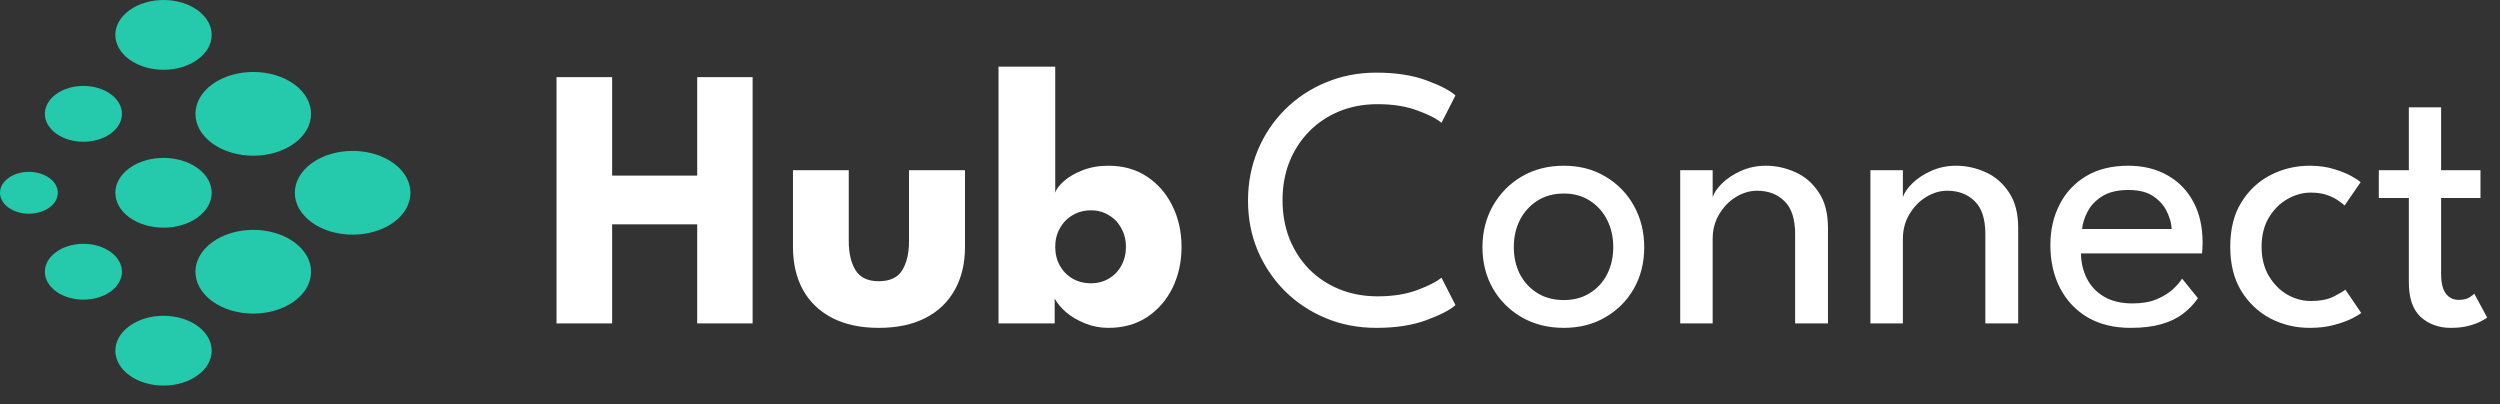 <svg width="402" height="65" viewBox="0 0 402 65" fill="none" xmlns="http://www.w3.org/2000/svg">
<rect x="0" y="0" width="402" height="65" fill="#333333" stroke="none"/>
<path d="M112.11 36.07H98.43V52H89.49V12.4H98.43V28.24H112.11V12.4H121.02V52H112.11V36.07ZM136.48 38.77C136.48 40.73 136.85 42.3 137.59 43.48C138.33 44.64 139.57 45.22 141.31 45.22C143.09 45.22 144.34 44.64 145.06 43.48C145.8 42.3 146.17 40.73 146.17 38.77V27.37H155.17V39.73C155.17 42.37 154.62 44.67 153.52 46.63C152.44 48.57 150.87 50.07 148.81 51.13C146.75 52.19 144.25 52.72 141.31 52.72C138.39 52.72 135.9 52.19 133.84 51.13C131.78 50.07 130.21 48.57 129.13 46.63C128.05 44.67 127.51 42.37 127.51 39.73V27.37H136.48V38.77ZM160.561 52V10.72H169.681V30.97C169.861 30.41 170.321 29.8 171.061 29.14C171.821 28.46 172.811 27.88 174.031 27.4C175.271 26.9 176.671 26.65 178.231 26.65C180.631 26.65 182.711 27.24 184.471 28.42C186.231 29.6 187.591 31.18 188.551 33.16C189.511 35.12 189.991 37.3 189.991 39.7C189.991 42.1 189.511 44.29 188.551 46.27C187.591 48.23 186.231 49.8 184.471 50.98C182.711 52.14 180.631 52.72 178.231 52.72C176.911 52.72 175.661 52.48 174.481 52C173.321 51.54 172.311 50.95 171.451 50.23C170.611 49.49 169.991 48.75 169.591 48.01V52H160.561ZM181.051 39.7C181.051 38.58 180.801 37.58 180.301 36.7C179.821 35.8 179.151 35.1 178.291 34.6C177.451 34.08 176.501 33.82 175.441 33.82C174.341 33.82 173.351 34.08 172.471 34.6C171.611 35.1 170.931 35.8 170.431 36.7C169.931 37.58 169.681 38.58 169.681 39.7C169.681 40.82 169.931 41.83 170.431 42.73C170.931 43.61 171.611 44.3 172.471 44.8C173.351 45.3 174.341 45.55 175.441 45.55C176.501 45.55 177.451 45.3 178.291 44.8C179.151 44.3 179.821 43.61 180.301 42.73C180.801 41.83 181.051 40.82 181.051 39.7Z" fill="white"/>
<path d="M221.53 47.65C223.99 47.65 226.12 47.31 227.92 46.63C229.74 45.95 231.03 45.29 231.79 44.65L234.04 49.06C233.14 49.86 231.57 50.67 229.33 51.49C227.11 52.31 224.44 52.72 221.32 52.72C218.4 52.72 215.69 52.2 213.19 51.16C210.69 50.12 208.5 48.67 206.62 46.81C204.76 44.95 203.3 42.78 202.24 40.3C201.2 37.82 200.68 35.14 200.68 32.26C200.68 29.38 201.2 26.69 202.24 24.19C203.28 21.69 204.73 19.51 206.59 17.65C208.47 15.77 210.66 14.31 213.16 13.27C215.68 12.21 218.4 11.68 221.32 11.68C224.44 11.68 227.11 12.09 229.33 12.91C231.57 13.73 233.14 14.54 234.04 15.34L231.79 19.75C231.03 19.09 229.74 18.43 227.92 17.77C226.12 17.09 223.99 16.75 221.53 16.75C219.29 16.75 217.24 17.13 215.38 17.89C213.52 18.65 211.9 19.73 210.52 21.13C209.16 22.51 208.1 24.14 207.34 26.02C206.6 27.9 206.23 29.95 206.23 32.17C206.23 34.41 206.6 36.48 207.34 38.38C208.1 40.26 209.16 41.9 210.52 43.3C211.9 44.68 213.52 45.75 215.38 46.51C217.24 47.27 219.29 47.65 221.53 47.65ZM251.46 52.72C248.92 52.72 246.66 52.15 244.68 51.01C242.72 49.87 241.18 48.33 240.06 46.39C238.94 44.43 238.38 42.22 238.38 39.76C238.38 37.3 238.94 35.08 240.06 33.1C241.18 31.12 242.72 29.55 244.68 28.39C246.66 27.23 248.92 26.65 251.46 26.65C253.98 26.65 256.21 27.23 258.15 28.39C260.11 29.55 261.64 31.12 262.74 33.1C263.84 35.08 264.39 37.3 264.39 39.76C264.39 42.22 263.84 44.43 262.74 46.39C261.64 48.33 260.11 49.87 258.15 51.01C256.21 52.15 253.98 52.72 251.46 52.72ZM251.46 48.25C253.06 48.25 254.45 47.88 255.63 47.14C256.83 46.4 257.76 45.39 258.42 44.11C259.08 42.81 259.41 41.35 259.41 39.73C259.41 38.11 259.08 36.65 258.42 35.35C257.76 34.05 256.83 33.02 255.63 32.26C254.45 31.5 253.06 31.12 251.46 31.12C249.84 31.12 248.43 31.5 247.23 32.26C246.03 33.02 245.09 34.05 244.41 35.35C243.75 36.65 243.42 38.11 243.42 39.73C243.42 41.35 243.75 42.81 244.41 44.11C245.09 45.39 246.03 46.4 247.23 47.14C248.43 47.88 249.84 48.25 251.46 48.25ZM283.947 26.65C285.567 26.65 287.137 26.99 288.657 27.67C290.197 28.35 291.457 29.43 292.437 30.91C293.437 32.37 293.937 34.28 293.937 36.64V52H288.657V37.66C288.657 35.22 288.087 33.45 286.947 32.35C285.807 31.23 284.337 30.67 282.537 30.67C281.357 30.67 280.217 31.01 279.117 31.69C278.037 32.35 277.147 33.27 276.447 34.45C275.747 35.61 275.397 36.93 275.397 38.41V52H270.177V27.37H275.397V31.75C275.577 31.07 276.067 30.33 276.867 29.53C277.667 28.73 278.687 28.05 279.927 27.49C281.167 26.93 282.507 26.65 283.947 26.65ZM314.533 26.65C316.153 26.65 317.723 26.99 319.243 27.67C320.783 28.35 322.043 29.43 323.023 30.91C324.023 32.37 324.523 34.28 324.523 36.64V52H319.243V37.66C319.243 35.22 318.673 33.45 317.533 32.35C316.393 31.23 314.923 30.67 313.123 30.67C311.943 30.67 310.803 31.01 309.703 31.69C308.623 32.35 307.733 33.27 307.033 34.45C306.333 35.61 305.983 36.93 305.983 38.41V52H300.763V27.37H305.983V31.75C306.163 31.07 306.653 30.33 307.453 29.53C308.253 28.73 309.273 28.05 310.513 27.49C311.753 26.93 313.093 26.65 314.533 26.65ZM334.619 40.75C334.639 42.23 334.959 43.58 335.579 44.8C336.199 46.02 337.119 46.99 338.339 47.71C339.579 48.43 341.099 48.79 342.899 48.79C344.419 48.79 345.709 48.57 346.769 48.13C347.849 47.67 348.729 47.13 349.409 46.51C350.089 45.87 350.579 45.3 350.879 44.8L353.429 47.95C352.769 48.91 351.959 49.75 350.999 50.47C350.059 51.19 348.909 51.74 347.549 52.12C346.189 52.52 344.529 52.72 342.569 52.72C339.929 52.72 337.639 52.16 335.699 51.04C333.779 49.9 332.299 48.33 331.259 46.33C330.219 44.31 329.699 42 329.699 39.4C329.699 37 330.189 34.84 331.169 32.92C332.149 30.98 333.569 29.45 335.429 28.33C337.309 27.21 339.569 26.65 342.209 26.65C344.629 26.65 346.729 27.16 348.509 28.18C350.309 29.18 351.699 30.6 352.679 32.44C353.679 34.28 354.179 36.48 354.179 39.04C354.179 39.2 354.169 39.49 354.149 39.91C354.129 40.31 354.109 40.59 354.089 40.75H334.619ZM349.199 36.82C349.179 36 348.939 35.1 348.479 34.12C348.039 33.14 347.319 32.3 346.319 31.6C345.319 30.9 343.969 30.55 342.269 30.55C340.509 30.55 339.089 30.89 338.009 31.57C336.949 32.25 336.169 33.08 335.669 34.06C335.169 35.02 334.879 35.94 334.799 36.82H349.199ZM371.553 48.4C373.113 48.4 374.373 48.15 375.333 47.65C376.293 47.15 376.893 46.79 377.133 46.57L379.683 50.32C379.483 50.5 379.003 50.79 378.243 51.19C377.503 51.57 376.543 51.92 375.363 52.24C374.203 52.56 372.883 52.72 371.403 52.72C369.143 52.72 367.043 52.22 365.103 51.22C363.163 50.2 361.593 48.72 360.393 46.78C359.213 44.84 358.623 42.47 358.623 39.67C358.623 36.85 359.213 34.48 360.393 32.56C361.593 30.62 363.163 29.15 365.103 28.15C367.043 27.15 369.143 26.65 371.403 26.65C372.863 26.65 374.163 26.83 375.303 27.19C376.443 27.53 377.383 27.91 378.123 28.33C378.863 28.75 379.353 29.07 379.593 29.29L377.013 33.04C376.853 32.88 376.543 32.64 376.083 32.32C375.643 31.98 375.043 31.67 374.283 31.39C373.523 31.11 372.613 30.97 371.553 30.97C370.273 30.97 369.023 31.32 367.803 32.02C366.603 32.7 365.613 33.69 364.833 34.99C364.053 36.29 363.663 37.85 363.663 39.67C363.663 41.49 364.053 43.06 364.833 44.38C365.613 45.68 366.603 46.68 367.803 47.38C369.023 48.06 370.273 48.4 371.553 48.4ZM382.511 27.37H387.341V17.26H392.531V27.37H398.861V31.84H392.531V44.02C392.531 45.46 392.781 46.52 393.281 47.2C393.801 47.88 394.491 48.22 395.351 48.22C396.111 48.22 396.701 48.08 397.121 47.8C397.541 47.52 397.791 47.33 397.871 47.23L399.941 51.07C399.821 51.17 399.501 51.36 398.981 51.64C398.461 51.92 397.791 52.17 396.971 52.39C396.151 52.61 395.191 52.72 394.091 52.72C392.171 52.72 390.561 52.14 389.261 50.98C387.981 49.8 387.341 47.94 387.341 45.4V31.84H382.511V27.37Z" fill="white"/>
<g clip-path="url(#clip0_418_5601)">
<path d="M9.03 46.869C11.45 48.621 15.374 48.621 17.795 46.869C20.215 45.116 20.215 42.274 17.795 40.521C15.374 38.768 11.45 38.768 9.03 40.521C6.61 42.274 6.61 45.116 9.03 46.869Z" fill="#25CAAC"/>
<path d="M34.151 23.066C37.781 25.695 43.667 25.695 47.297 23.066C50.928 20.436 50.928 16.174 47.297 13.545C43.667 10.915 37.781 10.915 34.151 13.545C30.52 16.174 30.52 20.436 34.151 23.066Z" fill="#25CAAC"/>
<path d="M20.816 34.967C23.841 37.158 28.746 37.158 31.771 34.967C34.797 32.776 34.797 29.224 31.771 27.033C28.746 24.842 23.841 24.842 20.816 27.033C17.791 29.224 17.791 32.776 20.816 34.967Z" fill="#25CAAC"/>
<path d="M1.361 33.38C3.177 34.695 6.12 34.695 7.935 33.38C9.75 32.066 9.75 29.934 7.935 28.62C6.12 27.305 3.177 27.305 1.361 28.62C-0.454 29.934 -0.454 32.066 1.361 33.38Z" fill="#25CAAC"/>
<path d="M20.816 9.578C23.841 11.768 28.746 11.768 31.771 9.578C34.797 7.387 34.797 3.834 31.771 1.643C28.746 -0.548 23.841 -0.548 20.816 1.643C17.791 3.834 17.791 7.387 20.816 9.578Z" fill="#25CAAC"/>
<path d="M9.03 21.479C11.45 23.232 15.374 23.232 17.795 21.479C20.215 19.726 20.215 16.884 17.795 15.132C15.374 13.379 11.45 13.379 9.03 15.132C6.61 16.884 6.61 19.726 9.03 21.479Z" fill="#25CAAC"/>
<path d="M20.816 60.357C23.841 62.548 28.746 62.548 31.771 60.357C34.797 58.166 34.797 54.614 31.771 52.422C28.746 50.232 23.841 50.232 20.816 52.422C17.791 54.614 17.791 58.166 20.816 60.357Z" fill="#25CAAC"/>
<path d="M50.131 35.761C53.761 38.39 59.648 38.39 63.278 35.761C66.908 33.132 66.908 28.869 63.278 26.239C59.648 23.61 53.761 23.61 50.131 26.239C46.501 28.869 46.501 33.132 50.131 35.761Z" fill="#25CAAC"/>
<path d="M34.151 48.455C37.781 51.085 43.667 51.085 47.297 48.455C50.928 45.826 50.928 41.563 47.297 38.934C43.667 36.305 37.781 36.305 34.151 38.934C30.52 41.563 30.52 45.826 34.151 48.455Z" fill="#25CAAC"/>
</g>
<defs>
<clipPath id="clip0_418_5601">
<rect width="66" height="62" fill="white"/>
</clipPath>
</defs>
</svg>
